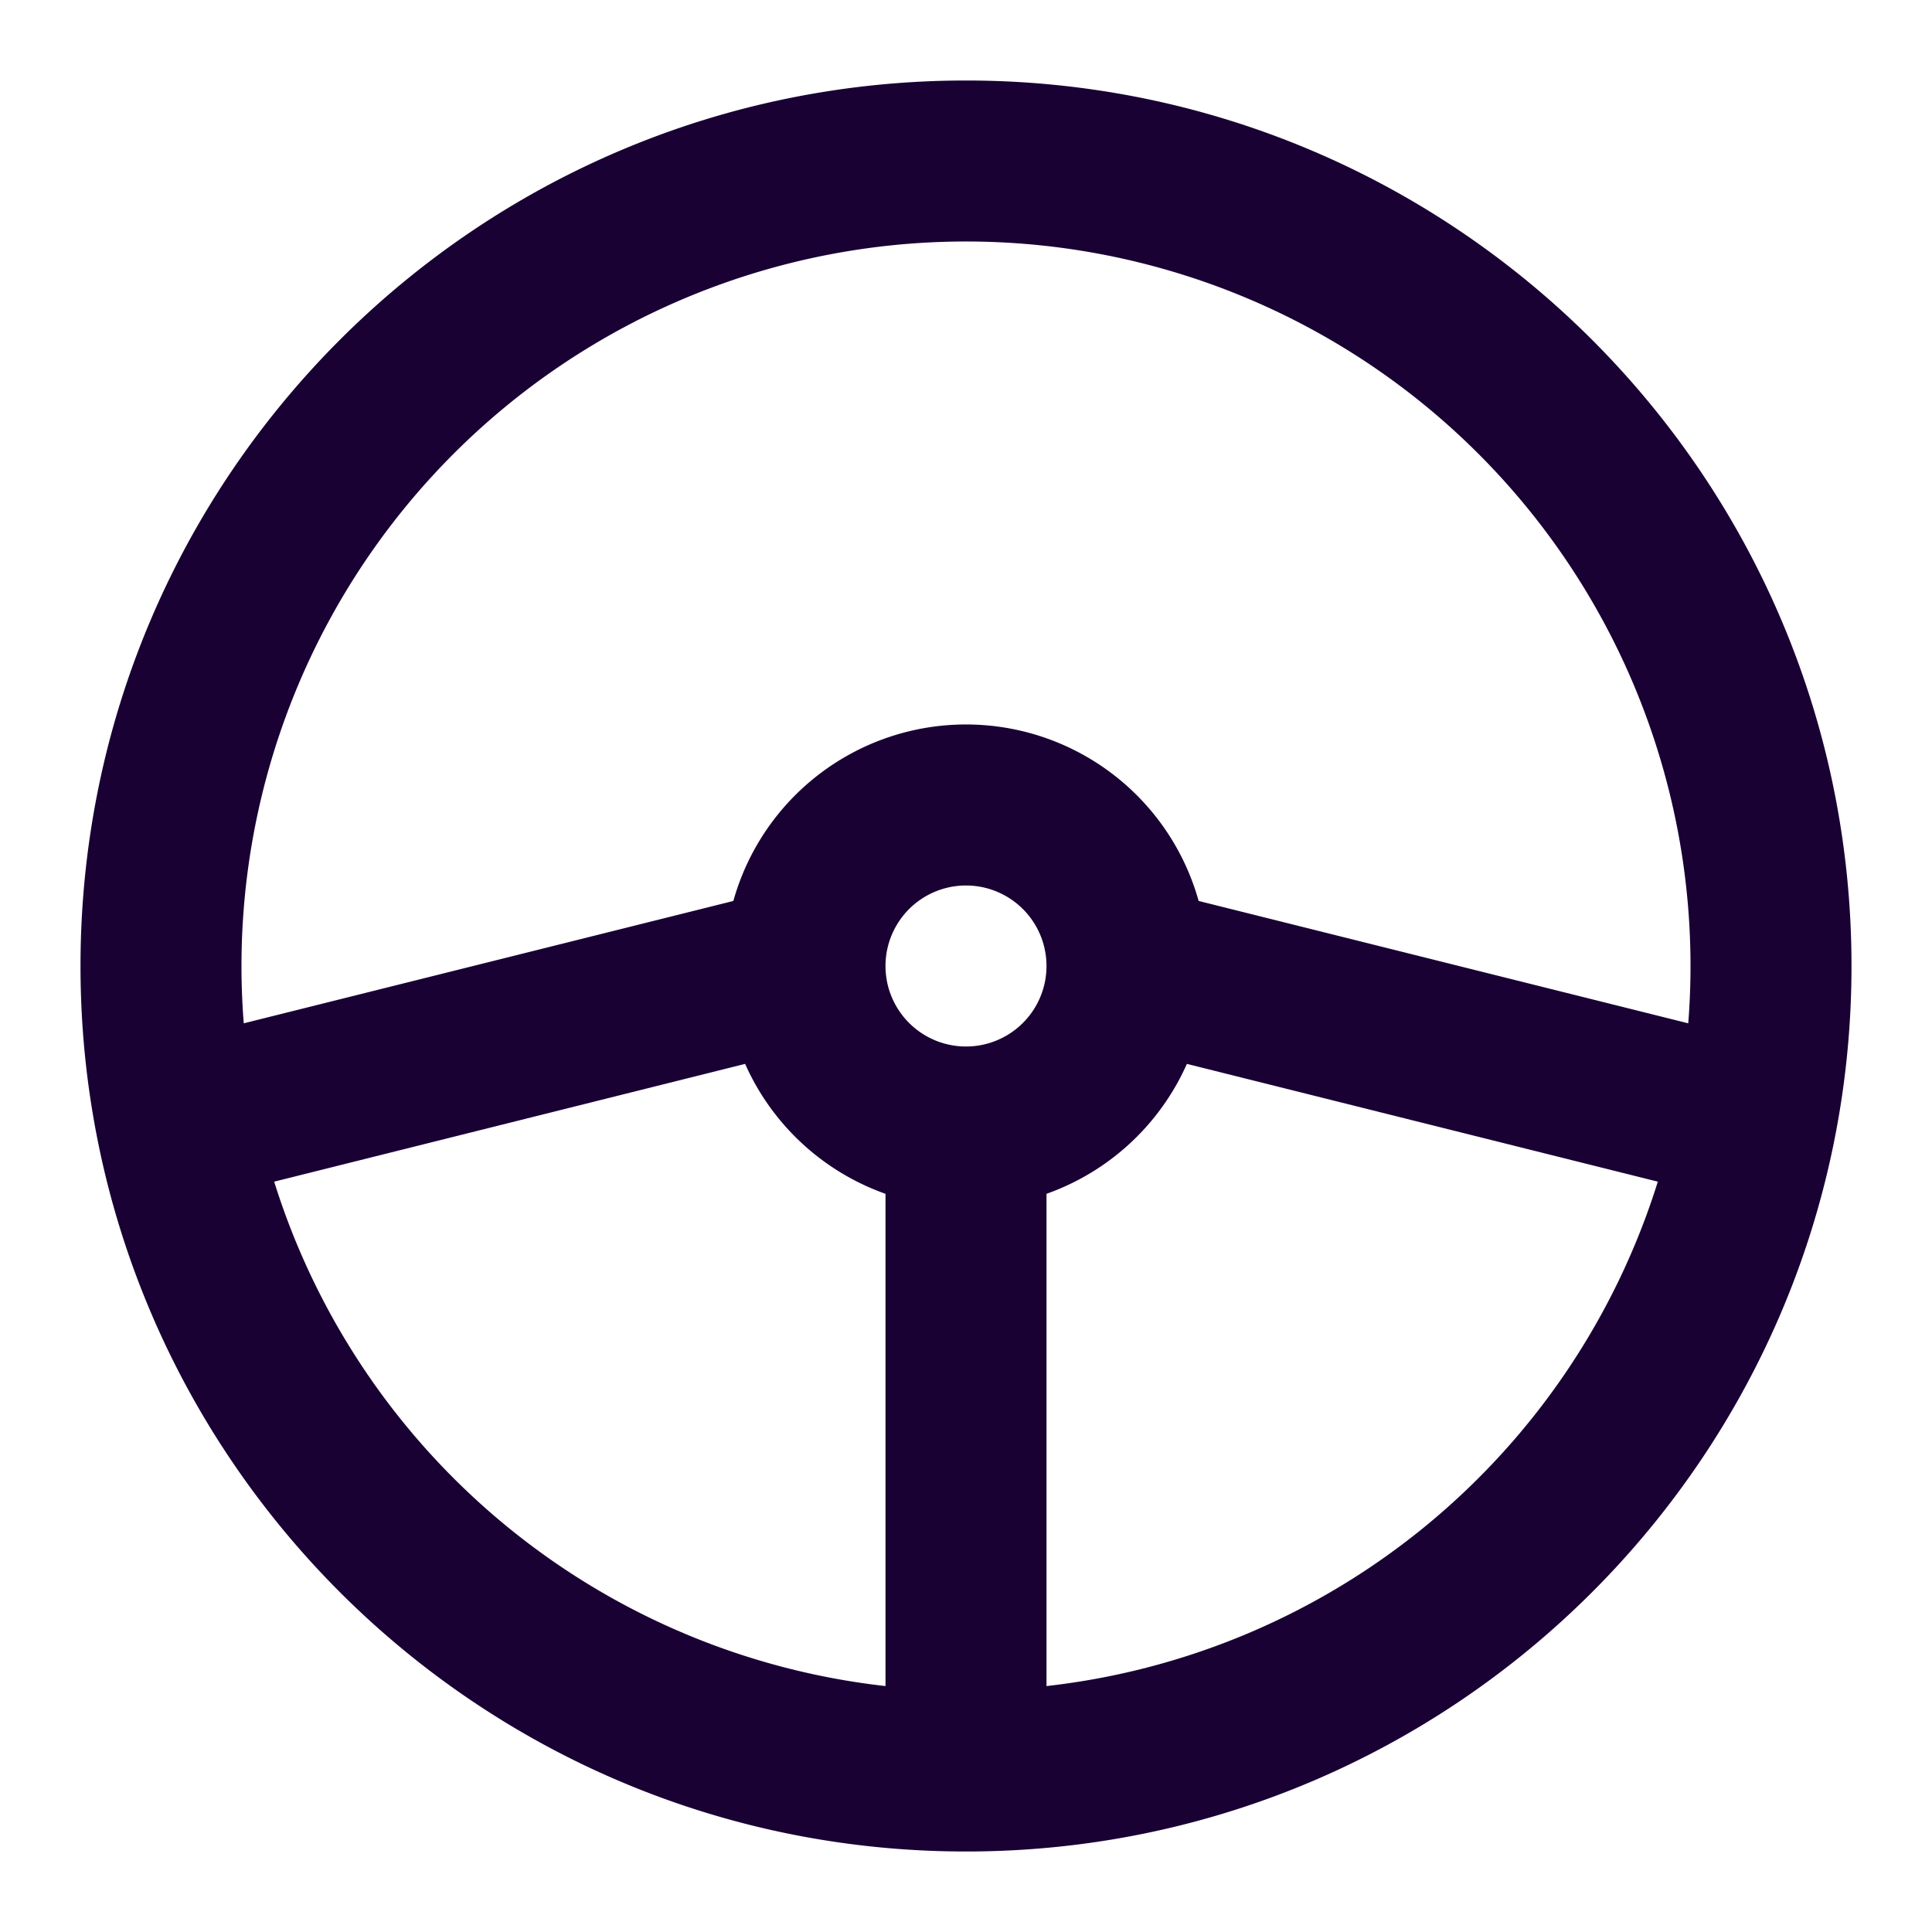 <svg width="24" height="24" fill="none" xmlns="http://www.w3.org/2000/svg"><path fill-rule="evenodd" clip-rule="evenodd" d="M12 3a9 9 0 00-8.972 9.712l6.082-1.52a3.001 3.001 0 015.78 0l6.082 1.52A9 9 0 0012 3zm-1 17.945a9.009 9.009 0 01-7.594-6.266l5.85-1.463A3.01 3.01 0 0011 14.83v6.116zm2 0a9.009 9.009 0 007.594-6.266l-5.85-1.463A3.01 3.01 0 0113 14.83v6.116zM1 12C1 5.925 5.925 1 12 1s11 4.925 11 11-4.925 11-11 11S1 18.075 1 12zm11-1a1 1 0 100 2 1 1 0 000-2z" fill="#190134"/></svg>